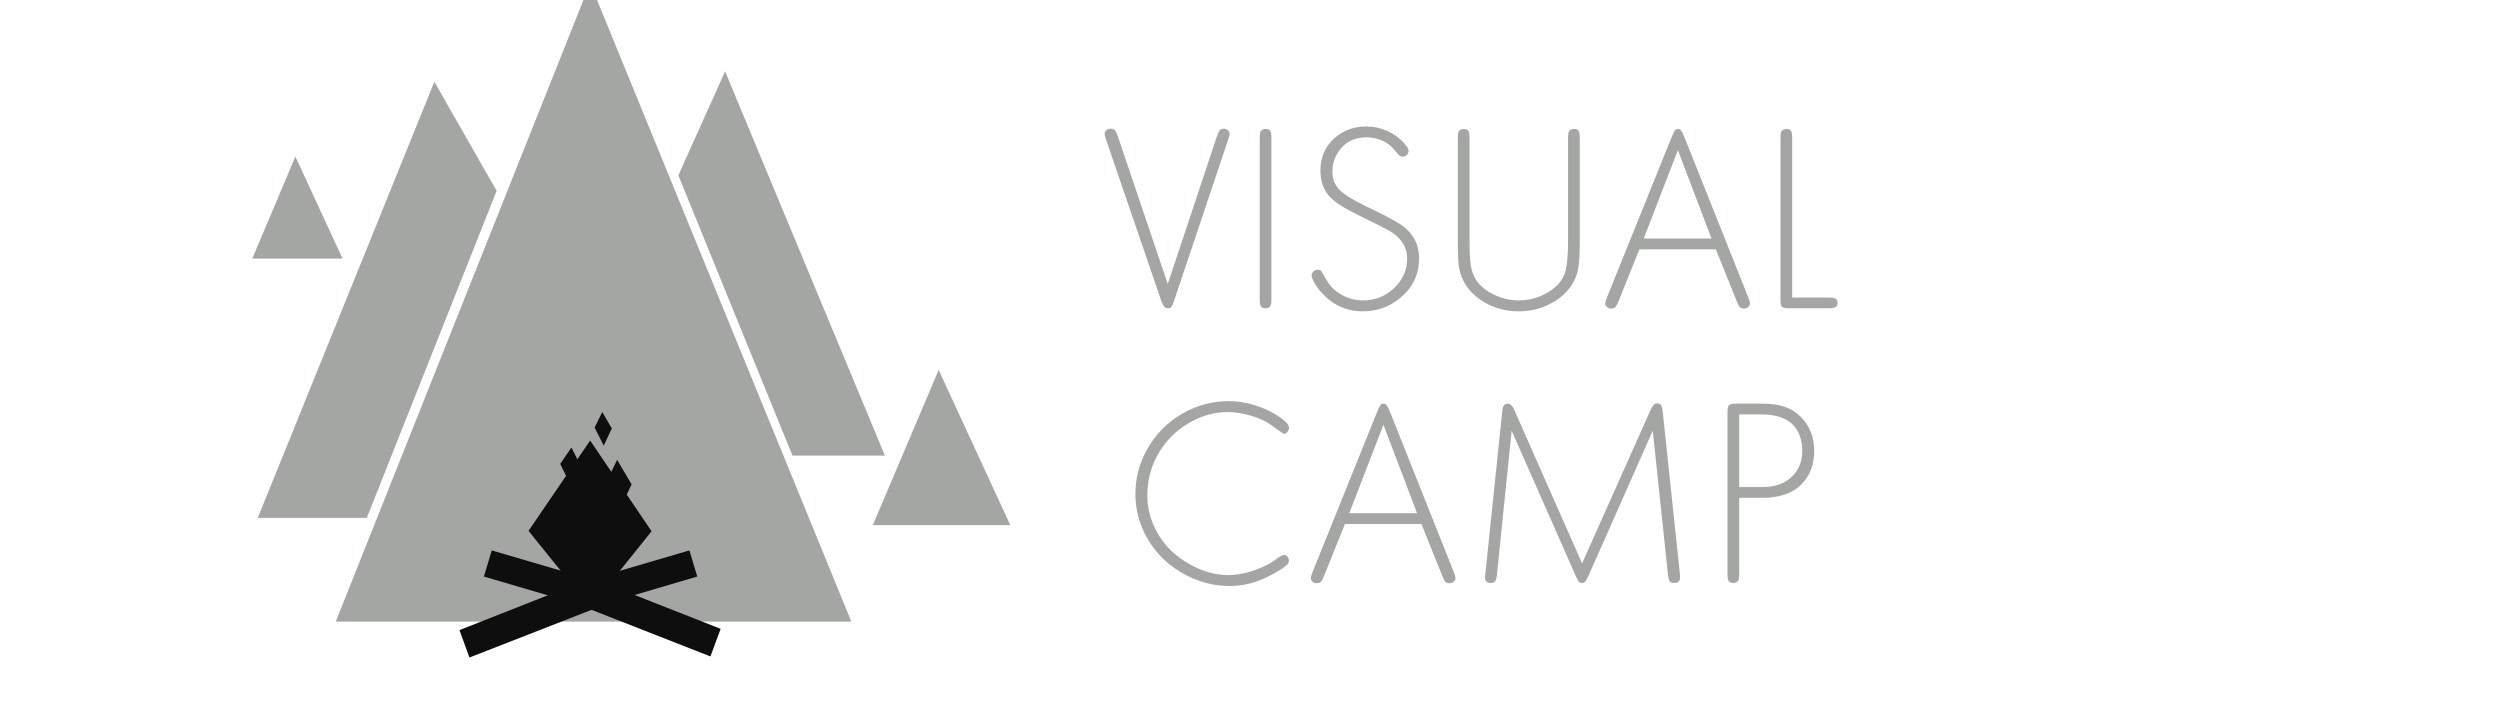 <svg width="446" height="128" viewBox="0 0 446 128" fill="none" xmlns="http://www.w3.org/2000/svg">
<g clip-path="url(#clip0_10_101)">
<path d="M104.933 62.333L107.066 60.264L104.531 58.306L102.528 60.177L104.933 62.333Z" fill="#0E0E0E"/>
<path d="M102.331 56.714L104.464 54.645L101.93 52.686L99.926 54.558L102.331 56.714Z" fill="#0E0E0E"/>
<path d="M95.827 59.901L97.228 58.568L95.827 57.053L94.429 58.568L95.827 59.901Z" fill="#0E0E0E"/>
<path d="M105.283 -3L59.9 110.893H151.878L105.283 -3Z" fill="#A4A6A3"/>
<path d="M77.492 14.592L45.986 92.391H65.435L88.601 34.042L77.492 14.592Z" fill="#A4A6A3"/>
<path d="M121.017 31.274L141.376 81.282H157.869L129.358 12.734L121.017 31.274Z" fill="#A4A6A3"/>
<path d="M104.259 103.689L122.988 98.192L124.391 102.855L107.633 107.784L104.259 103.689Z" fill="#0E0E0E"/>
<path d="M103.084 107.784L86.326 102.855L87.729 98.192L106.458 103.689L103.084 107.784Z" fill="#0E0E0E"/>
<path d="M108.505 104.296L128.562 112.182L126.742 117.11L104.6 108.428L108.505 104.296Z" fill="#0E0E0E"/>
<path d="M105.889 108.656L83.748 117.3L81.966 112.409L101.984 104.523L105.889 108.656Z" fill="#0E0E0E"/>
<path d="M167.461 66.003L155.708 93.68H180.238L167.461 66.003Z" fill="#A4A6A3"/>
<path d="M52.697 27.938L45 46.136H61.113L52.697 27.938Z" fill="#A4A6A3"/>
<path d="M110.515 91.026L112.676 86.4L110.098 82.04L108.05 86.211L110.515 91.026Z" fill="#0E0E0E"/>
<path d="M107.709 79.5L109.15 76.429L107.444 73.51L106.079 76.277L107.709 79.5Z" fill="#0E0E0E"/>
<path d="M101.491 85.907L103.425 82.799L101.946 79.841L99.937 82.761L101.491 85.907Z" fill="#0E0E0E"/>
<path d="M105.321 108.39L116.24 94.779L105.283 78.59L94.288 94.703L105.321 108.39Z" fill="#0E0E0E"/>
<path d="M229.086 99.008C229.32 99.008 229.516 99.102 229.672 99.289C229.844 99.477 229.93 99.703 229.93 99.969C229.93 100.281 229.852 100.516 229.695 100.672C229.211 101.188 228.125 101.883 226.438 102.758C224.172 103.945 221.812 104.539 219.359 104.539C216.766 104.539 214.281 103.945 211.906 102.758C208.672 101.148 206.211 98.82 204.523 95.773C203.211 93.383 202.555 90.82 202.555 88.086C202.555 85.336 203.234 82.727 204.594 80.258C206.109 77.492 208.25 75.32 211.016 73.742C213.578 72.289 216.305 71.562 219.195 71.562C220.961 71.562 222.742 71.883 224.539 72.523C226.336 73.148 227.875 74 229.156 75.078C229.688 75.516 229.953 75.922 229.953 76.297C229.953 76.562 229.859 76.812 229.672 77.047C229.5 77.281 229.32 77.398 229.133 77.398C228.977 77.398 228.164 76.859 226.695 75.781C225.836 75.141 224.664 74.602 223.18 74.164C221.695 73.727 220.305 73.508 219.008 73.508C216.648 73.508 214.352 74.156 212.117 75.453C209.633 76.906 207.727 78.883 206.398 81.383C205.258 83.523 204.688 85.867 204.688 88.414C204.688 90.617 205.227 92.727 206.305 94.742C207.695 97.352 209.82 99.406 212.68 100.906C214.82 102.031 216.953 102.594 219.078 102.594C221.266 102.594 223.602 101.984 226.086 100.766C226.414 100.609 227.016 100.219 227.891 99.594C228.422 99.203 228.82 99.008 229.086 99.008ZM253.578 93.477H239.938L236.188 102.805C235.969 103.336 235.773 103.68 235.602 103.836C235.445 103.977 235.18 104.047 234.805 104.047C234.586 104.047 234.367 103.953 234.148 103.766C233.945 103.562 233.844 103.352 233.844 103.133C233.844 102.945 233.945 102.594 234.148 102.078L245.539 73.836C245.852 73.055 246.078 72.555 246.219 72.336C246.375 72.117 246.57 72.008 246.805 72.008C247.055 72.008 247.258 72.117 247.414 72.336C247.57 72.555 247.805 73.055 248.117 73.836L259.367 102.078C259.57 102.594 259.672 102.945 259.672 103.133C259.672 103.352 259.562 103.562 259.344 103.766C259.141 103.953 258.93 104.047 258.711 104.047C258.336 104.047 258.062 103.977 257.891 103.836C257.734 103.68 257.547 103.336 257.328 102.805L253.578 93.477ZM252.805 91.555L246.805 75.781L240.711 91.555H252.805ZM282.242 100.508L294.477 73.109C294.805 72.344 295.18 71.961 295.602 71.961C295.945 71.961 296.188 72.062 296.328 72.266C296.469 72.469 296.57 72.867 296.633 73.461L299.68 102.289C299.711 102.617 299.727 102.867 299.727 103.039C299.727 103.68 299.375 104 298.672 104C298.297 104 298.031 103.906 297.875 103.719C297.734 103.516 297.633 103.117 297.57 102.523L294.852 76.836L283.391 102.711C283.141 103.258 282.945 103.609 282.805 103.766C282.664 103.922 282.477 104 282.242 104C281.992 104 281.797 103.922 281.656 103.766C281.531 103.609 281.344 103.258 281.094 102.711L269.68 76.836L267.055 102.5C266.992 103.109 266.883 103.516 266.727 103.719C266.586 103.906 266.328 104 265.953 104C265.266 104 264.922 103.672 264.922 103.016C264.922 102.938 264.945 102.703 264.992 102.312L267.992 73.484C268.039 72.922 268.133 72.539 268.273 72.336C268.43 72.117 268.672 72.008 269 72.008C269.438 72.008 269.82 72.383 270.148 73.133L282.242 100.508ZM310.273 88.812V102.406C310.273 103.047 310.211 103.445 310.086 103.602C309.883 103.867 309.602 104 309.242 104C308.82 104 308.539 103.891 308.398 103.672C308.258 103.453 308.188 103.031 308.188 102.406V73.602C308.188 72.898 308.273 72.461 308.445 72.289C308.633 72.102 309.078 72.008 309.781 72.008H314.352C315.977 72.008 317.344 72.203 318.453 72.594C319.562 72.984 320.531 73.609 321.359 74.469C322.891 76.062 323.656 78.047 323.656 80.422C323.656 83 322.836 85.055 321.195 86.586C319.617 88.07 317.352 88.812 314.398 88.812H310.273ZM310.273 86.891H314.469C316.672 86.891 318.422 86.258 319.719 84.992C320.922 83.82 321.523 82.297 321.523 80.422C321.523 78.438 320.945 76.867 319.789 75.711C318.586 74.523 316.703 73.93 314.141 73.93H310.273V86.891Z" fill="#A4A6A3"/>
<path d="M208.328 50.664L217.117 24.273C217.305 23.727 217.477 23.375 217.633 23.219C217.789 23.047 218.047 22.961 218.406 22.961C218.641 22.961 218.859 23.062 219.062 23.266C219.266 23.453 219.367 23.656 219.367 23.875C219.367 24.047 219.281 24.383 219.109 24.883L209.43 53.734C209.258 54.266 209.102 54.609 208.961 54.766C208.82 54.922 208.602 55 208.305 55C207.852 55 207.484 54.586 207.203 53.758L197.312 24.883C197.141 24.383 197.055 24.055 197.055 23.898C197.055 23.648 197.156 23.43 197.359 23.242C197.578 23.055 197.828 22.961 198.109 22.961C198.469 22.961 198.727 23.047 198.883 23.219C199.039 23.375 199.211 23.719 199.398 24.25L208.328 50.664ZM226.82 24.602V53.406C226.82 54.047 226.758 54.445 226.633 54.602C226.43 54.867 226.148 55 225.789 55C225.367 55 225.086 54.891 224.945 54.672C224.805 54.453 224.734 54.031 224.734 53.406V24.602C224.734 23.961 224.797 23.562 224.922 23.406C225.125 23.141 225.414 23.008 225.789 23.008C226.195 23.008 226.469 23.117 226.609 23.336C226.75 23.555 226.82 23.977 226.82 24.602ZM243.789 22.562C245.07 22.562 246.297 22.828 247.469 23.359C248.641 23.875 249.656 24.609 250.516 25.562C251.031 26.141 251.289 26.586 251.289 26.898C251.289 27.18 251.18 27.43 250.961 27.648C250.742 27.852 250.492 27.953 250.211 27.953C249.93 27.953 249.656 27.797 249.391 27.484C248.844 26.812 248.461 26.375 248.242 26.172C247.039 25.062 245.531 24.508 243.719 24.508C241.797 24.508 240.281 25.188 239.172 26.547C238.188 27.75 237.695 29.094 237.695 30.578C237.695 31.859 238.094 32.93 238.891 33.789C239.688 34.633 241.188 35.586 243.391 36.648C246.562 38.164 248.688 39.273 249.766 39.977C252.031 41.461 253.164 43.508 253.164 46.117C253.164 48.977 252.016 51.344 249.719 53.219C247.828 54.766 245.633 55.539 243.133 55.539C240.195 55.539 237.719 54.406 235.703 52.141C235.25 51.641 234.852 51.086 234.508 50.477C234.164 49.867 233.992 49.414 233.992 49.117C233.992 48.852 234.102 48.617 234.32 48.414C234.539 48.211 234.789 48.109 235.07 48.109C235.352 48.109 235.555 48.18 235.68 48.32C235.805 48.461 236.086 48.938 236.523 49.75C237.102 50.812 237.875 51.656 238.844 52.281C240.156 53.156 241.602 53.594 243.18 53.594C245.32 53.594 247.164 52.859 248.711 51.391C250.258 49.922 251.031 48.172 251.031 46.141C251.031 44.062 249.984 42.414 247.891 41.195C247.156 40.773 245.164 39.766 241.914 38.172C239.43 36.953 237.781 35.828 236.969 34.797C236.031 33.641 235.562 32.172 235.562 30.391C235.562 27.984 236.445 26.031 238.211 24.531C239.727 23.219 241.586 22.562 243.789 22.562ZM262.164 24.602V43.023C262.164 44.992 262.242 46.453 262.398 47.406C262.555 48.359 262.859 49.195 263.312 49.914C264.016 51.008 265.133 51.914 266.664 52.633C268.039 53.273 269.469 53.594 270.953 53.594C273.062 53.594 274.992 52.984 276.742 51.766C277.961 50.906 278.766 49.906 279.156 48.766C279.547 47.625 279.742 45.711 279.742 43.023V24.602C279.742 23.961 279.805 23.562 279.93 23.406C280.133 23.141 280.422 23.008 280.797 23.008C281.203 23.008 281.477 23.117 281.617 23.336C281.758 23.555 281.828 23.977 281.828 24.602V43.586C281.828 46.102 281.656 47.875 281.312 48.906C280.594 51.094 279.109 52.805 276.859 54.039C275.062 55.039 273.094 55.539 270.953 55.539C268.391 55.539 266.109 54.852 264.109 53.477C262.094 52.086 260.844 50.289 260.359 48.086C260.172 47.195 260.078 45.695 260.078 43.586V24.602C260.078 23.961 260.141 23.562 260.266 23.406C260.469 23.141 260.758 23.008 261.133 23.008C261.539 23.008 261.812 23.117 261.953 23.336C262.094 23.555 262.164 23.977 262.164 24.602ZM306.109 44.477H292.469L288.719 53.805C288.5 54.336 288.305 54.68 288.133 54.836C287.977 54.977 287.711 55.047 287.336 55.047C287.117 55.047 286.898 54.953 286.68 54.766C286.477 54.562 286.375 54.352 286.375 54.133C286.375 53.945 286.477 53.594 286.68 53.078L298.07 24.836C298.383 24.055 298.609 23.555 298.75 23.336C298.906 23.117 299.102 23.008 299.336 23.008C299.586 23.008 299.789 23.117 299.945 23.336C300.102 23.555 300.336 24.055 300.648 24.836L311.898 53.078C312.102 53.594 312.203 53.945 312.203 54.133C312.203 54.352 312.094 54.562 311.875 54.766C311.672 54.953 311.461 55.047 311.242 55.047C310.867 55.047 310.594 54.977 310.422 54.836C310.266 54.68 310.078 54.336 309.859 53.805L306.109 44.477ZM305.336 42.555L299.336 26.781L293.242 42.555H305.336ZM319.727 53.078H326.219C326.828 53.078 327.242 53.148 327.461 53.289C327.695 53.43 327.812 53.68 327.812 54.039C327.812 54.398 327.695 54.648 327.461 54.789C327.242 54.93 326.828 55 326.219 55H319.234C318.531 55 318.086 54.914 317.898 54.742C317.727 54.555 317.641 54.109 317.641 53.406V24.602C317.641 23.961 317.703 23.562 317.828 23.406C318.031 23.141 318.32 23.008 318.695 23.008C319.102 23.008 319.375 23.117 319.516 23.336C319.656 23.555 319.727 23.977 319.727 24.602V53.078Z" fill="#A4A6A3"/>
</g>
<defs>
<clipPath id="clip0_10_101">
<rect width="446" height="128" fill="white"/>
</clipPath>
</defs>
</svg>

